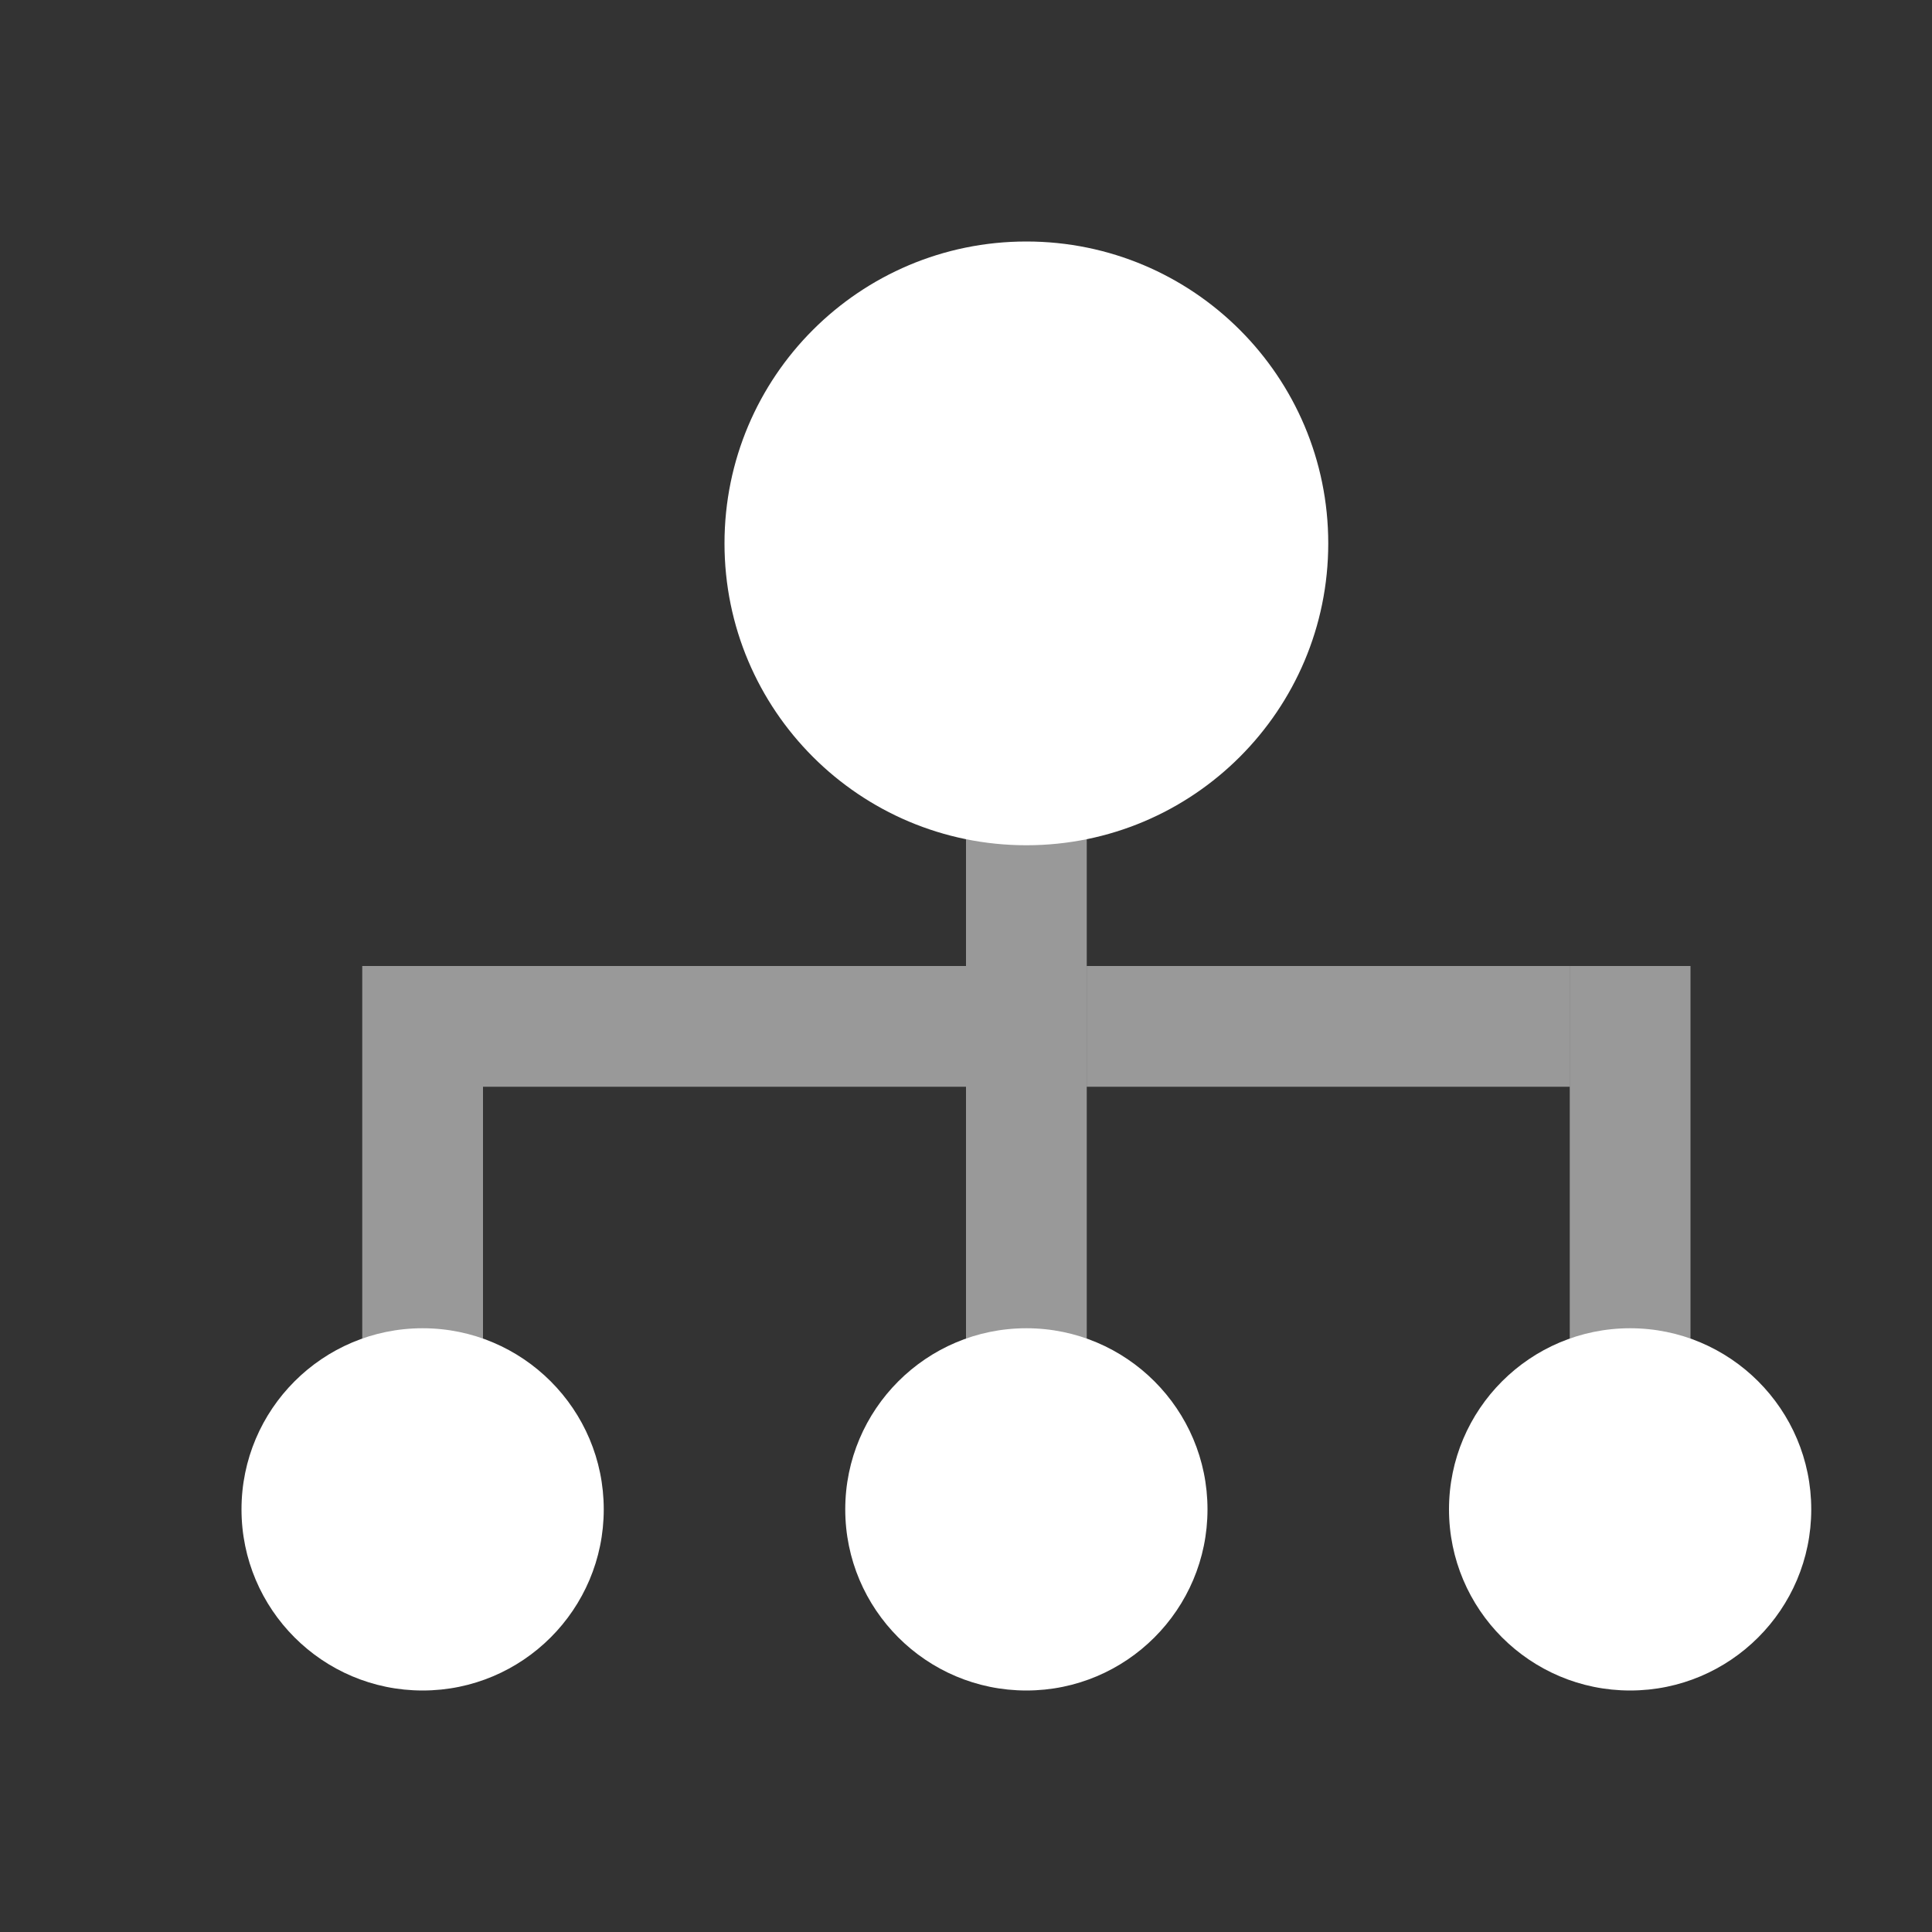 <svg width="16" height="16" viewBox="0 0 16 16" fill="none" xmlns="http://www.w3.org/2000/svg">
<rect x="0" y="0" width="16" height="16" fill="#333333" stroke="none"/>
<path d="M8.5 7C9.881 7 11 5.881 11 4.5C11 3.119 9.881 2 8.5 2C7.119 2 6 3.119 6 4.5C6 5.881 7.119 7 8.5 7Z" fill="white"/>
<path d="M3.5 14C4.328 14 5 13.328 5 12.5C5 11.672 4.328 11 3.5 11C2.672 11 2 11.672 2 12.5C2 13.328 2.672 14 3.5 14Z" fill="white"/>
<path d="M8.5 14C9.328 14 10 13.328 10 12.5C10 11.672 9.328 11 8.5 11C7.672 11 7 11.672 7 12.5C7 13.328 7.672 14 8.5 14Z" fill="white"/>
<path d="M13.5 14C14.328 14 15 13.328 15 12.5C15 11.672 14.328 11 13.5 11C12.672 11 12 11.672 12 12.5C12 13.328 12.672 14 13.5 14Z" fill="white"/>
<path d="M4 8H3V12H4V8Z" fill="white" fill-opacity="0.5"/>
<path d="M9 5H8V12H9V5Z" fill="white" fill-opacity="0.5"/>
<path d="M14 8H13V12H14V8Z" fill="white" fill-opacity="0.5"/>
<path d="M8 8H4V9H8V8Z" fill="white" fill-opacity="0.5"/>
<path d="M13 8H9V9H13V8Z" fill="white" fill-opacity="0.5"/>
</svg>
